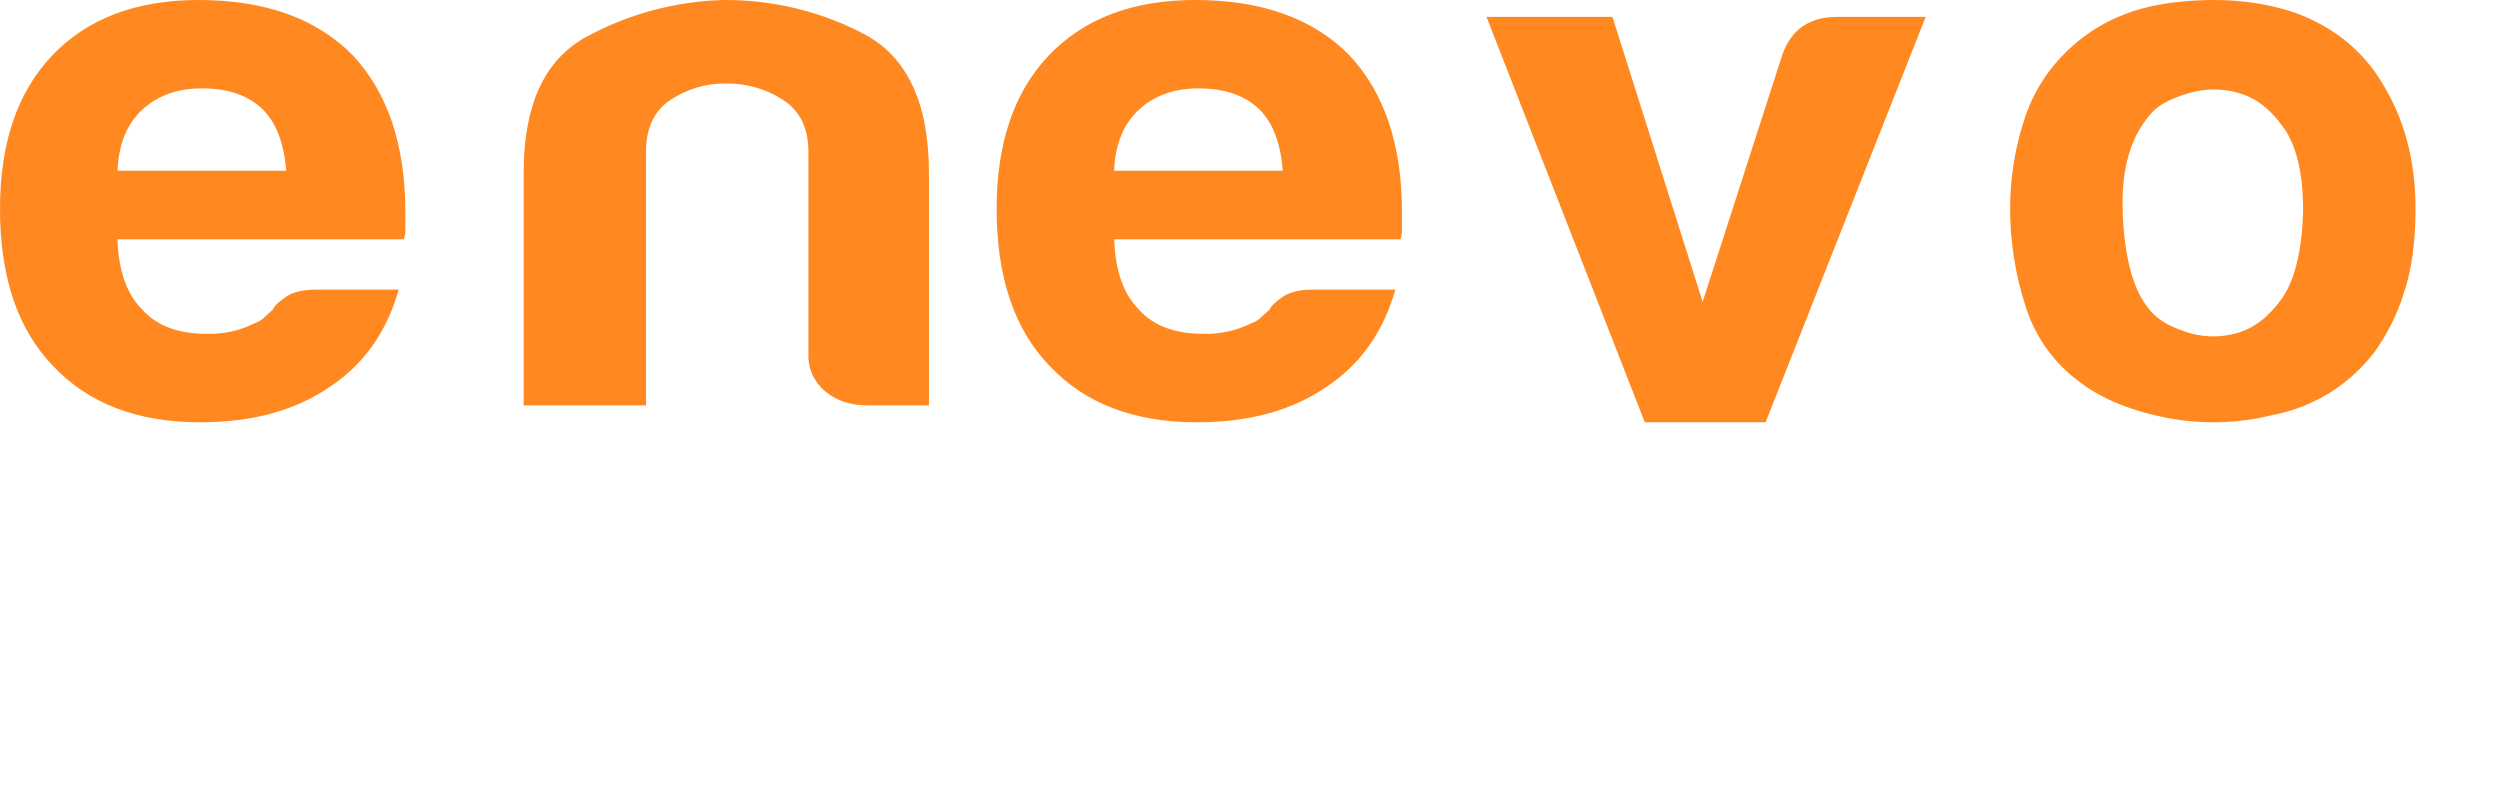 <?xml version="1.0" encoding="UTF-8"?>
<svg width="148px" height="47px" viewBox="0 0 148 47" version="1.1" xmlns="http://www.w3.org/2000/svg" xmlns:xlink="http://www.w3.org/1999/xlink">
    <!-- Generator: Sketch 49.1 (51147) - http://www.bohemiancoding.com/sketch -->
    <title>enevo-customer-portal-logo</title>
    <desc>Created with Sketch.</desc>
    <defs></defs>
    <g id="Prototype" stroke="none" stroke-width="1" fill="none" fill-rule="evenodd">
        <g id="Artboard">
            
            <g id="logo" fill="#FF8820" fill-rule="nonzero">
                <path d="M16.947,10.107 C16.811,8.477 16.353,7.274 15.573,6.495 C14.726,5.652 13.517,5.231 11.948,5.232 C10.512,5.232 9.337,5.653 8.422,6.495 C7.508,7.338 7.02,8.541 6.959,10.107 L16.947,10.107 Z M18.708,17.145 L23.604,17.145 C22.888,19.671 21.518,21.597 19.492,22.923 C17.465,24.309 14.918,25.001 11.853,25 C8.131,25 5.224,23.886 3.133,21.657 C1.044,19.493 0,16.395 0,12.363 C0,8.509 1.012,5.501 3.036,3.339 C5.127,1.113 8.033,0 11.754,0 C15.672,0 18.707,1.082 20.86,3.247 C22.95,5.473 23.996,8.571 23.997,12.543 L23.997,13.538 C24.011,13.752 23.978,13.968 23.9,14.168 L6.953,14.168 C7.018,16.032 7.506,17.417 8.417,18.32 C9.27,19.282 10.544,19.762 12.239,19.762 C13.221,19.793 14.196,19.577 15.079,19.133 C15.279,19.067 15.463,18.96 15.619,18.817 C15.778,18.668 15.959,18.499 16.158,18.32 C16.222,18.132 16.466,17.897 16.89,17.597 C17.314,17.296 17.918,17.145 18.704,17.145 L18.708,17.145 Z" id="_Compound_Path_"></path>
                <path d="M55,24 L51.377,24 C50.341,24 49.501,23.721 48.841,23.157 C48.191,22.614 47.831,21.823 47.858,21.001 L47.858,8.999 C47.858,7.588 47.358,6.559 46.359,5.914 C45.369,5.269 44.195,4.929 42.996,4.942 C41.814,4.926 40.658,5.266 39.691,5.914 C38.724,6.559 38.242,7.588 38.243,8.999 L38.243,24 L31,24 L31,10.234 C31,6.234 32.223,3.558 34.67,2.206 C37.142,0.847 39.928,0.09 42.782,0.001 C45.713,-0.027 48.601,0.67 51.164,2.022 C53.711,3.369 54.988,6.104 54.994,10.224 L54.994,23.991 L55,24 Z" id="_Path_"></path>
                <path d="M75.943,10.107 C75.813,8.477 75.357,7.274 74.573,6.495 C73.719,5.652 72.511,5.231 70.949,5.232 C69.51,5.232 68.334,5.653 67.421,6.495 C66.508,7.338 66.02,8.541 65.958,10.107 L75.943,10.107 Z M77.709,17.145 L82.606,17.145 C81.886,19.671 80.516,21.597 78.494,22.923 C76.465,24.309 73.917,25.001 70.85,25 C67.131,25 64.226,23.886 62.133,21.657 C60.044,19.493 59,16.395 59,12.363 C59,8.509 60.011,5.501 62.034,3.339 C64.127,1.113 67.034,0 70.755,0 C74.671,0 77.707,1.082 79.864,3.247 C81.953,5.473 82.997,8.571 82.997,12.543 L82.997,13.538 C83.01,13.752 82.978,13.967 82.904,14.168 L65.958,14.168 C66.025,16.032 66.513,17.417 67.421,18.32 C68.27,19.283 69.541,19.762 71.242,19.762 C72.226,19.792 73.202,19.576 74.086,19.133 C74.284,19.068 74.467,18.96 74.622,18.817 C74.785,18.668 74.964,18.499 75.171,18.32 C75.235,18.132 75.478,17.897 75.902,17.597 C76.327,17.296 76.93,17.145 77.711,17.145 L77.709,17.145 Z" id="_Compound_Path_2"></path>
                <path d="M104.523,25 L97.372,25 L88,1 L95.458,1 L100.797,17.871 L105.539,3.163 C106.075,1.721 107.149,1 108.761,1 L114,1 L104.523,25 Z" id="_Path_2"></path>
                <path d="M125.668,12.698 C125.789,15.437 126.345,17.346 127.334,18.426 C127.727,18.909 128.407,19.315 129.385,19.643 C130.352,19.972 131.391,20.004 132.375,19.734 C133.387,19.461 134.284,18.794 135.065,17.704 C135.846,16.614 136.276,14.885 136.345,12.473 C136.345,10.306 135.97,8.683 135.221,7.602 C134.467,6.519 133.606,5.83 132.626,5.535 C131.67,5.234 130.651,5.217 129.687,5.486 C128.707,5.756 127.986,6.104 127.531,6.523 C126.163,7.908 125.538,9.968 125.673,12.7 M122.82,22.389 C121.425,21.278 120.397,19.752 119.878,18.018 C119.289,16.168 118.993,14.233 119,12.286 C119.004,10.635 119.25,8.993 119.732,7.418 C120.165,5.892 120.955,4.499 122.034,3.361 C123.73,1.557 125.917,0.489 128.595,0.157 C131.274,-0.175 133.689,0.021 135.842,0.745 C138.326,1.649 140.147,3.212 141.329,5.443 C142.443,7.426 143,9.743 143,12.395 C143,14.318 142.77,15.971 142.309,17.353 C141.916,18.612 141.325,19.795 140.559,20.857 C139.07,22.793 136.949,24.108 134.588,24.557 C132.453,25.098 130.227,25.144 128.072,24.693 C125.887,24.242 124.133,23.477 122.835,22.389" id="_Compound_Path_3"></path>
            </g>
        </g>
    </g>
</svg>
